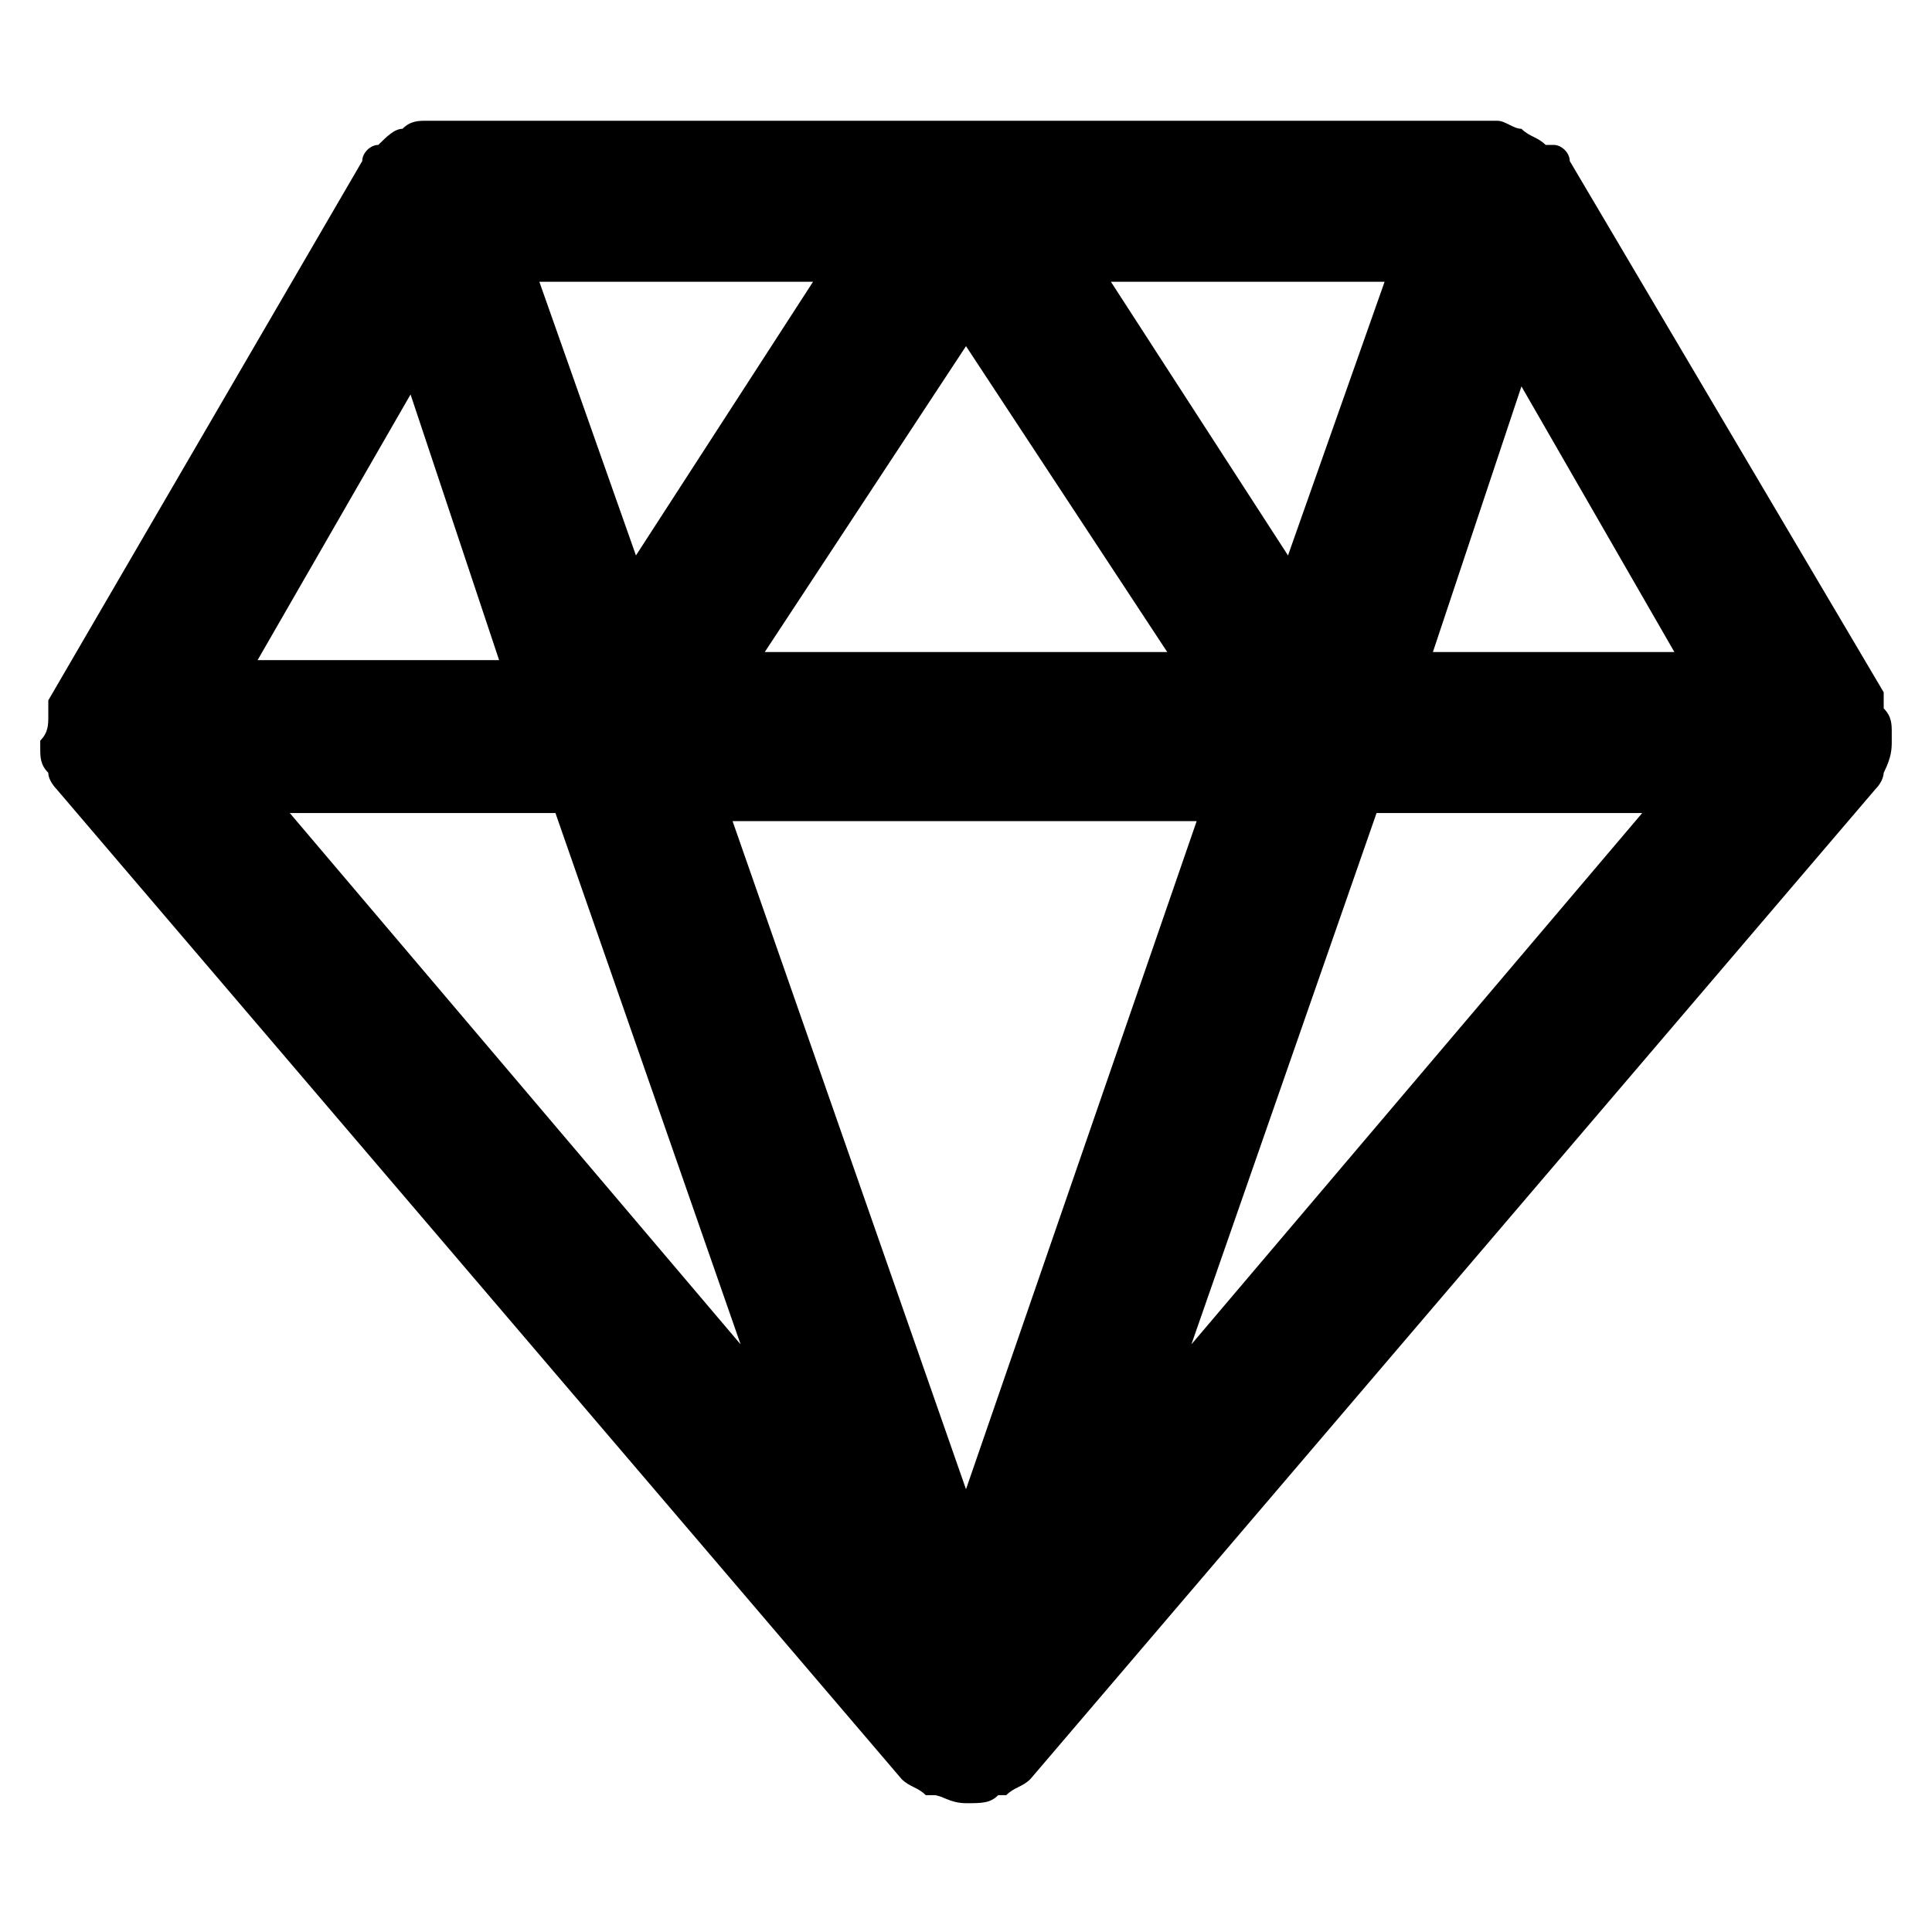 <svg xmlns="http://www.w3.org/2000/svg" viewBox="0 0 24 24"><path d="M23.5 9.2v-.1c0-.1 0-.2-.1-.3v-.2L19.5 2c0-.1-.1-.2-.2-.2h-.1c-.1-.1-.2-.1-.3-.2-.1 0-.2-.1-.3-.1H5.3c-.1 0-.2 0-.3.1-.1 0-.2.1-.3.2-.1 0-.2.1-.2.2L.6 8.7v.2c0 .1 0 .2-.1.3v.1c0 .1 0 .2.1.3 0 .1.1.2.1.2l10.5 12.3c.1.1.2.1.3.2h.1c.1 0 .2.1.4.1s.3 0 .4-.1h.1c.1-.1.2-.1.3-.2L23.3 9.8c.1-.1.1-.2.1-.2.1-.2.1-.3.1-.4zM5.1 4.9l1.1 3.3h-3l1.9-3.3zm9.8 5.2L12 18.5l-2.9-8.3h5.8zm-5.4-2L12 4.3l2.5 3.8h-5zm4.3-4.6h3.4L16 6.9l-2.2-3.4zM7.9 6.9 6.7 3.5h3.4L7.9 6.9zm-1 3.2 2.3 6.6-5.6-6.6h3.3zm10.2 0h3.3l-5.6 6.6 2.3-6.6zm.7-2 1.1-3.3 1.9 3.3h-3z"/></svg>